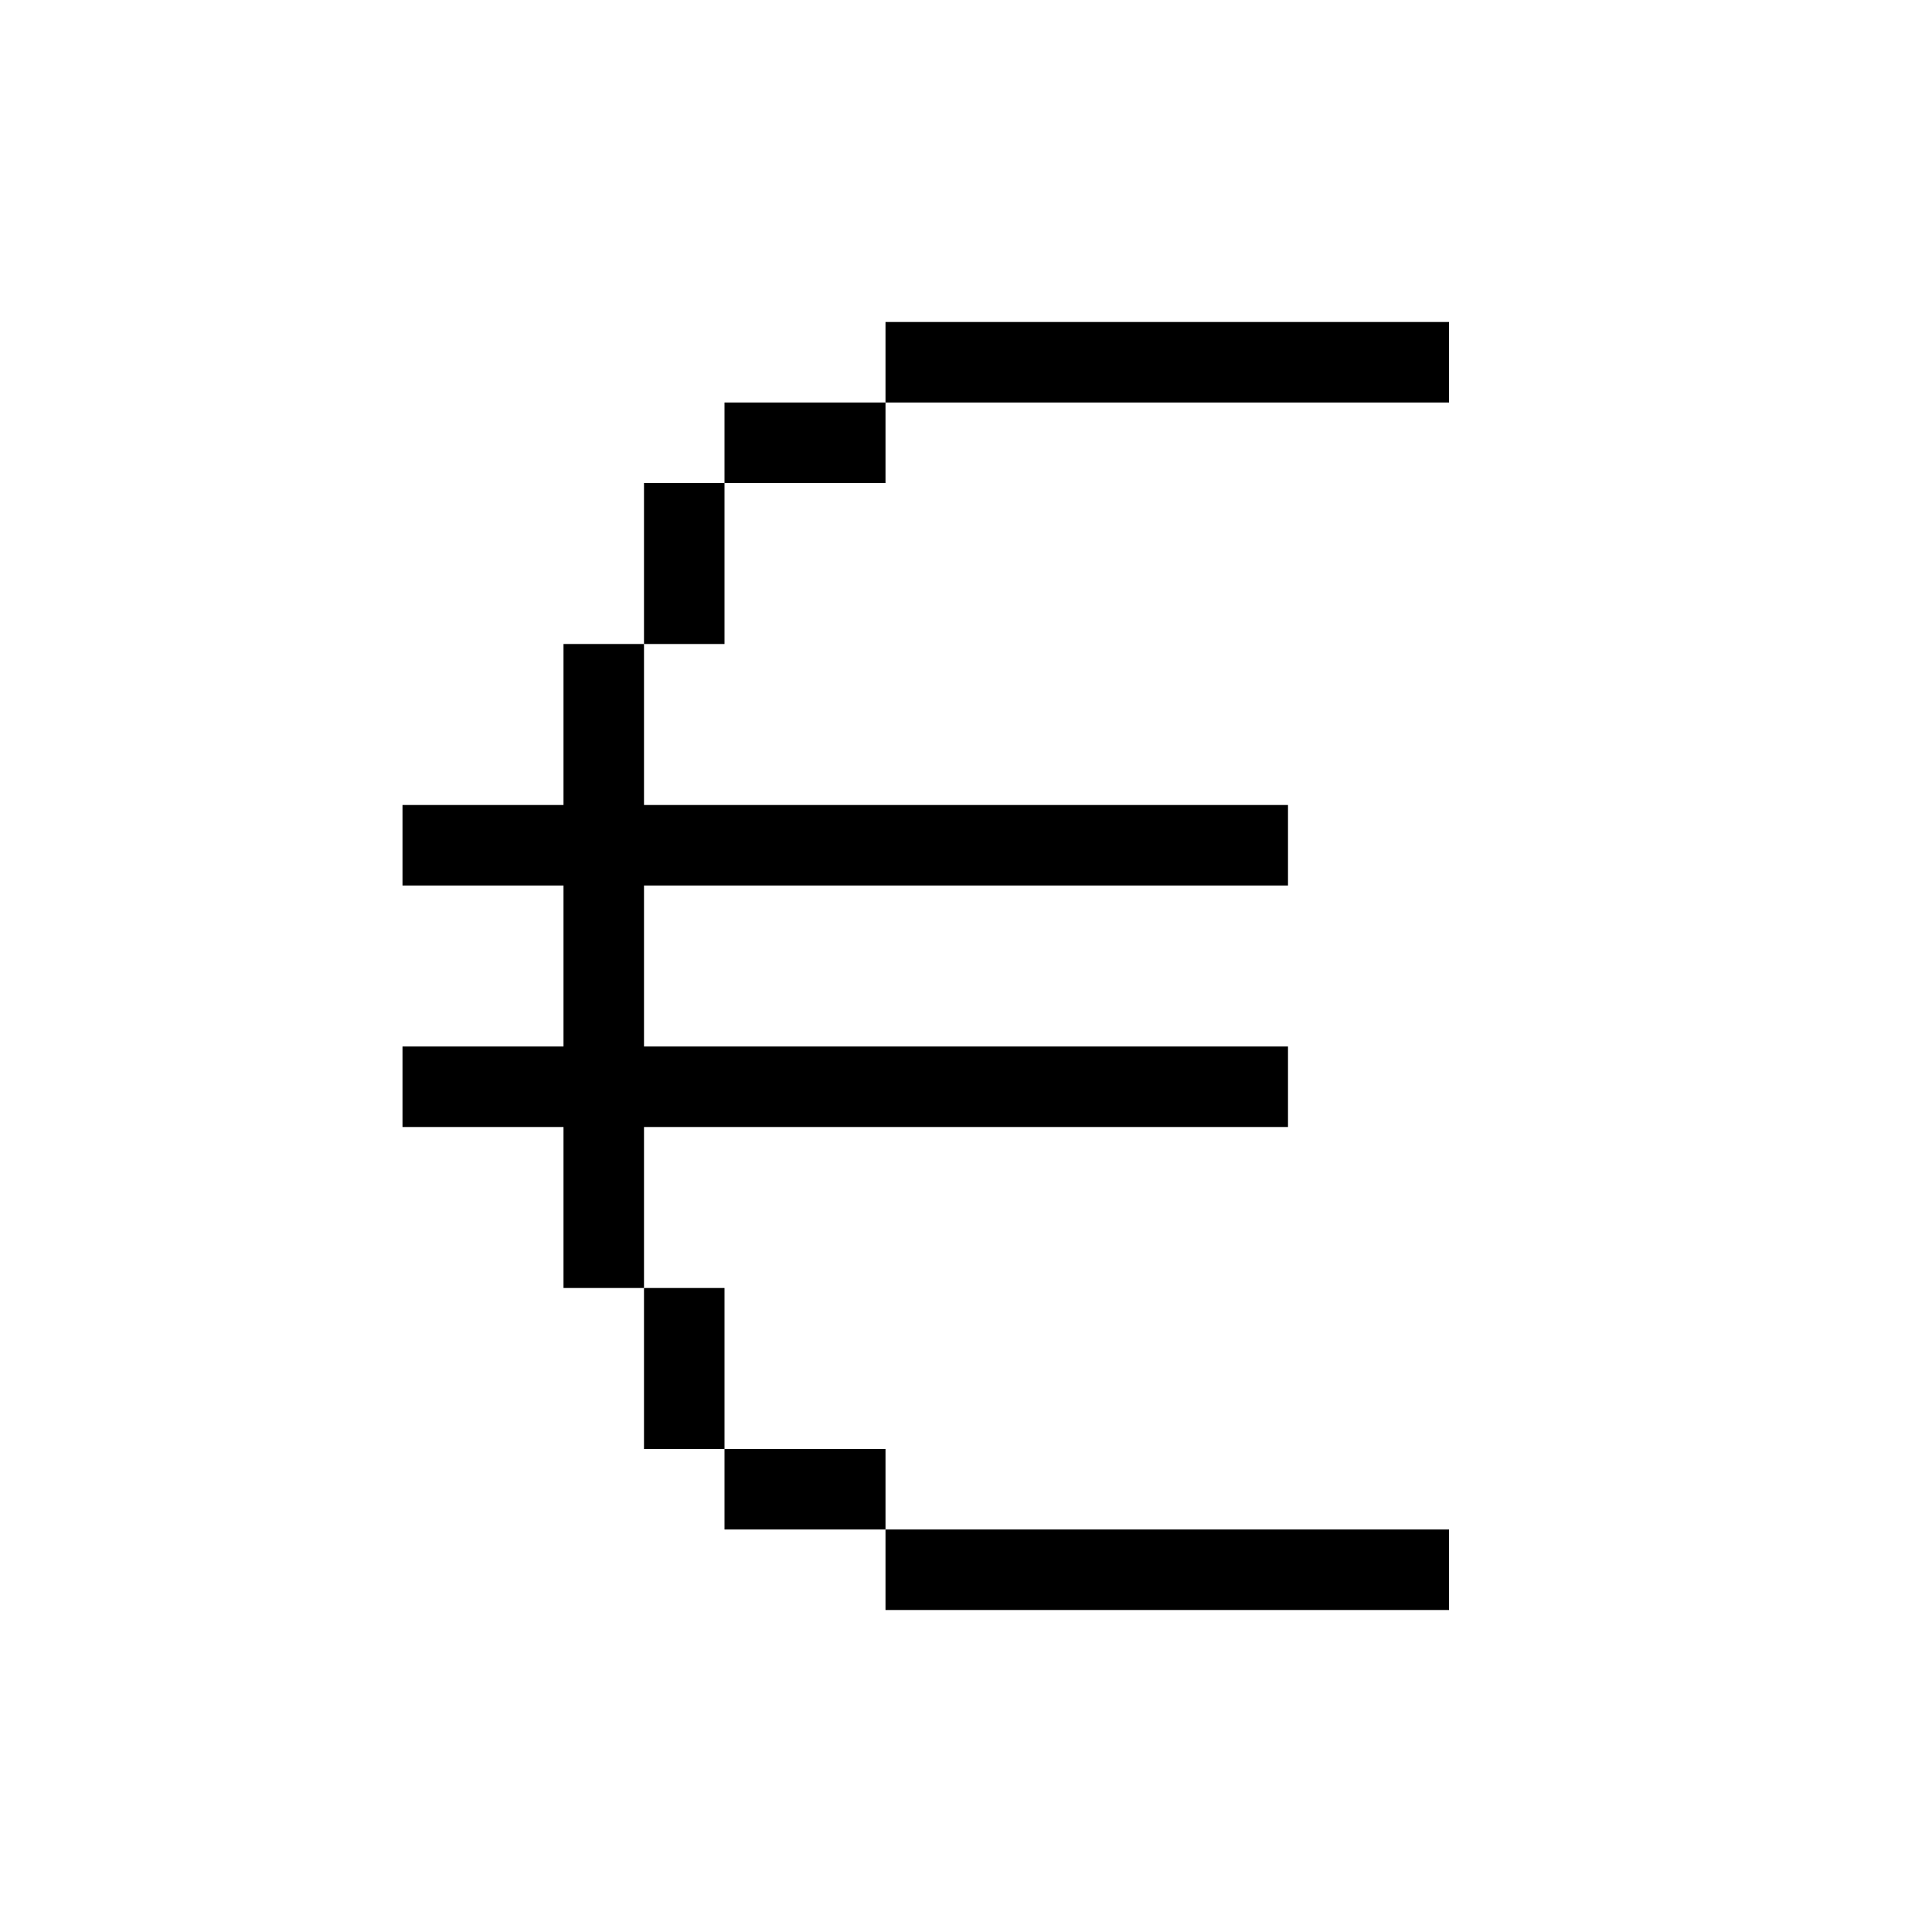 <svg width="24" height="24" viewBox="0 0 24 24" fill="none" xmlns="http://www.w3.org/2000/svg">
<rect x="11" y="4" width="7" height="1" fill="currentColor"/>
<rect x="7" y="8" width="1" height="8" fill="currentColor"/>
<rect x="11" y="19" width="7" height="1" fill="currentColor"/>
<rect x="5" y="13" width="11" height="1" fill="currentColor"/>
<rect x="5" y="10" width="11" height="1" fill="currentColor"/>
<rect x="9" y="5" width="2" height="1" fill="currentColor"/>
<rect x="9" y="18" width="2" height="1" fill="currentColor"/>
<rect x="8" y="6" width="1" height="2" fill="currentColor"/>
<rect x="8" y="16" width="1" height="2" fill="currentColor"/>
</svg>
